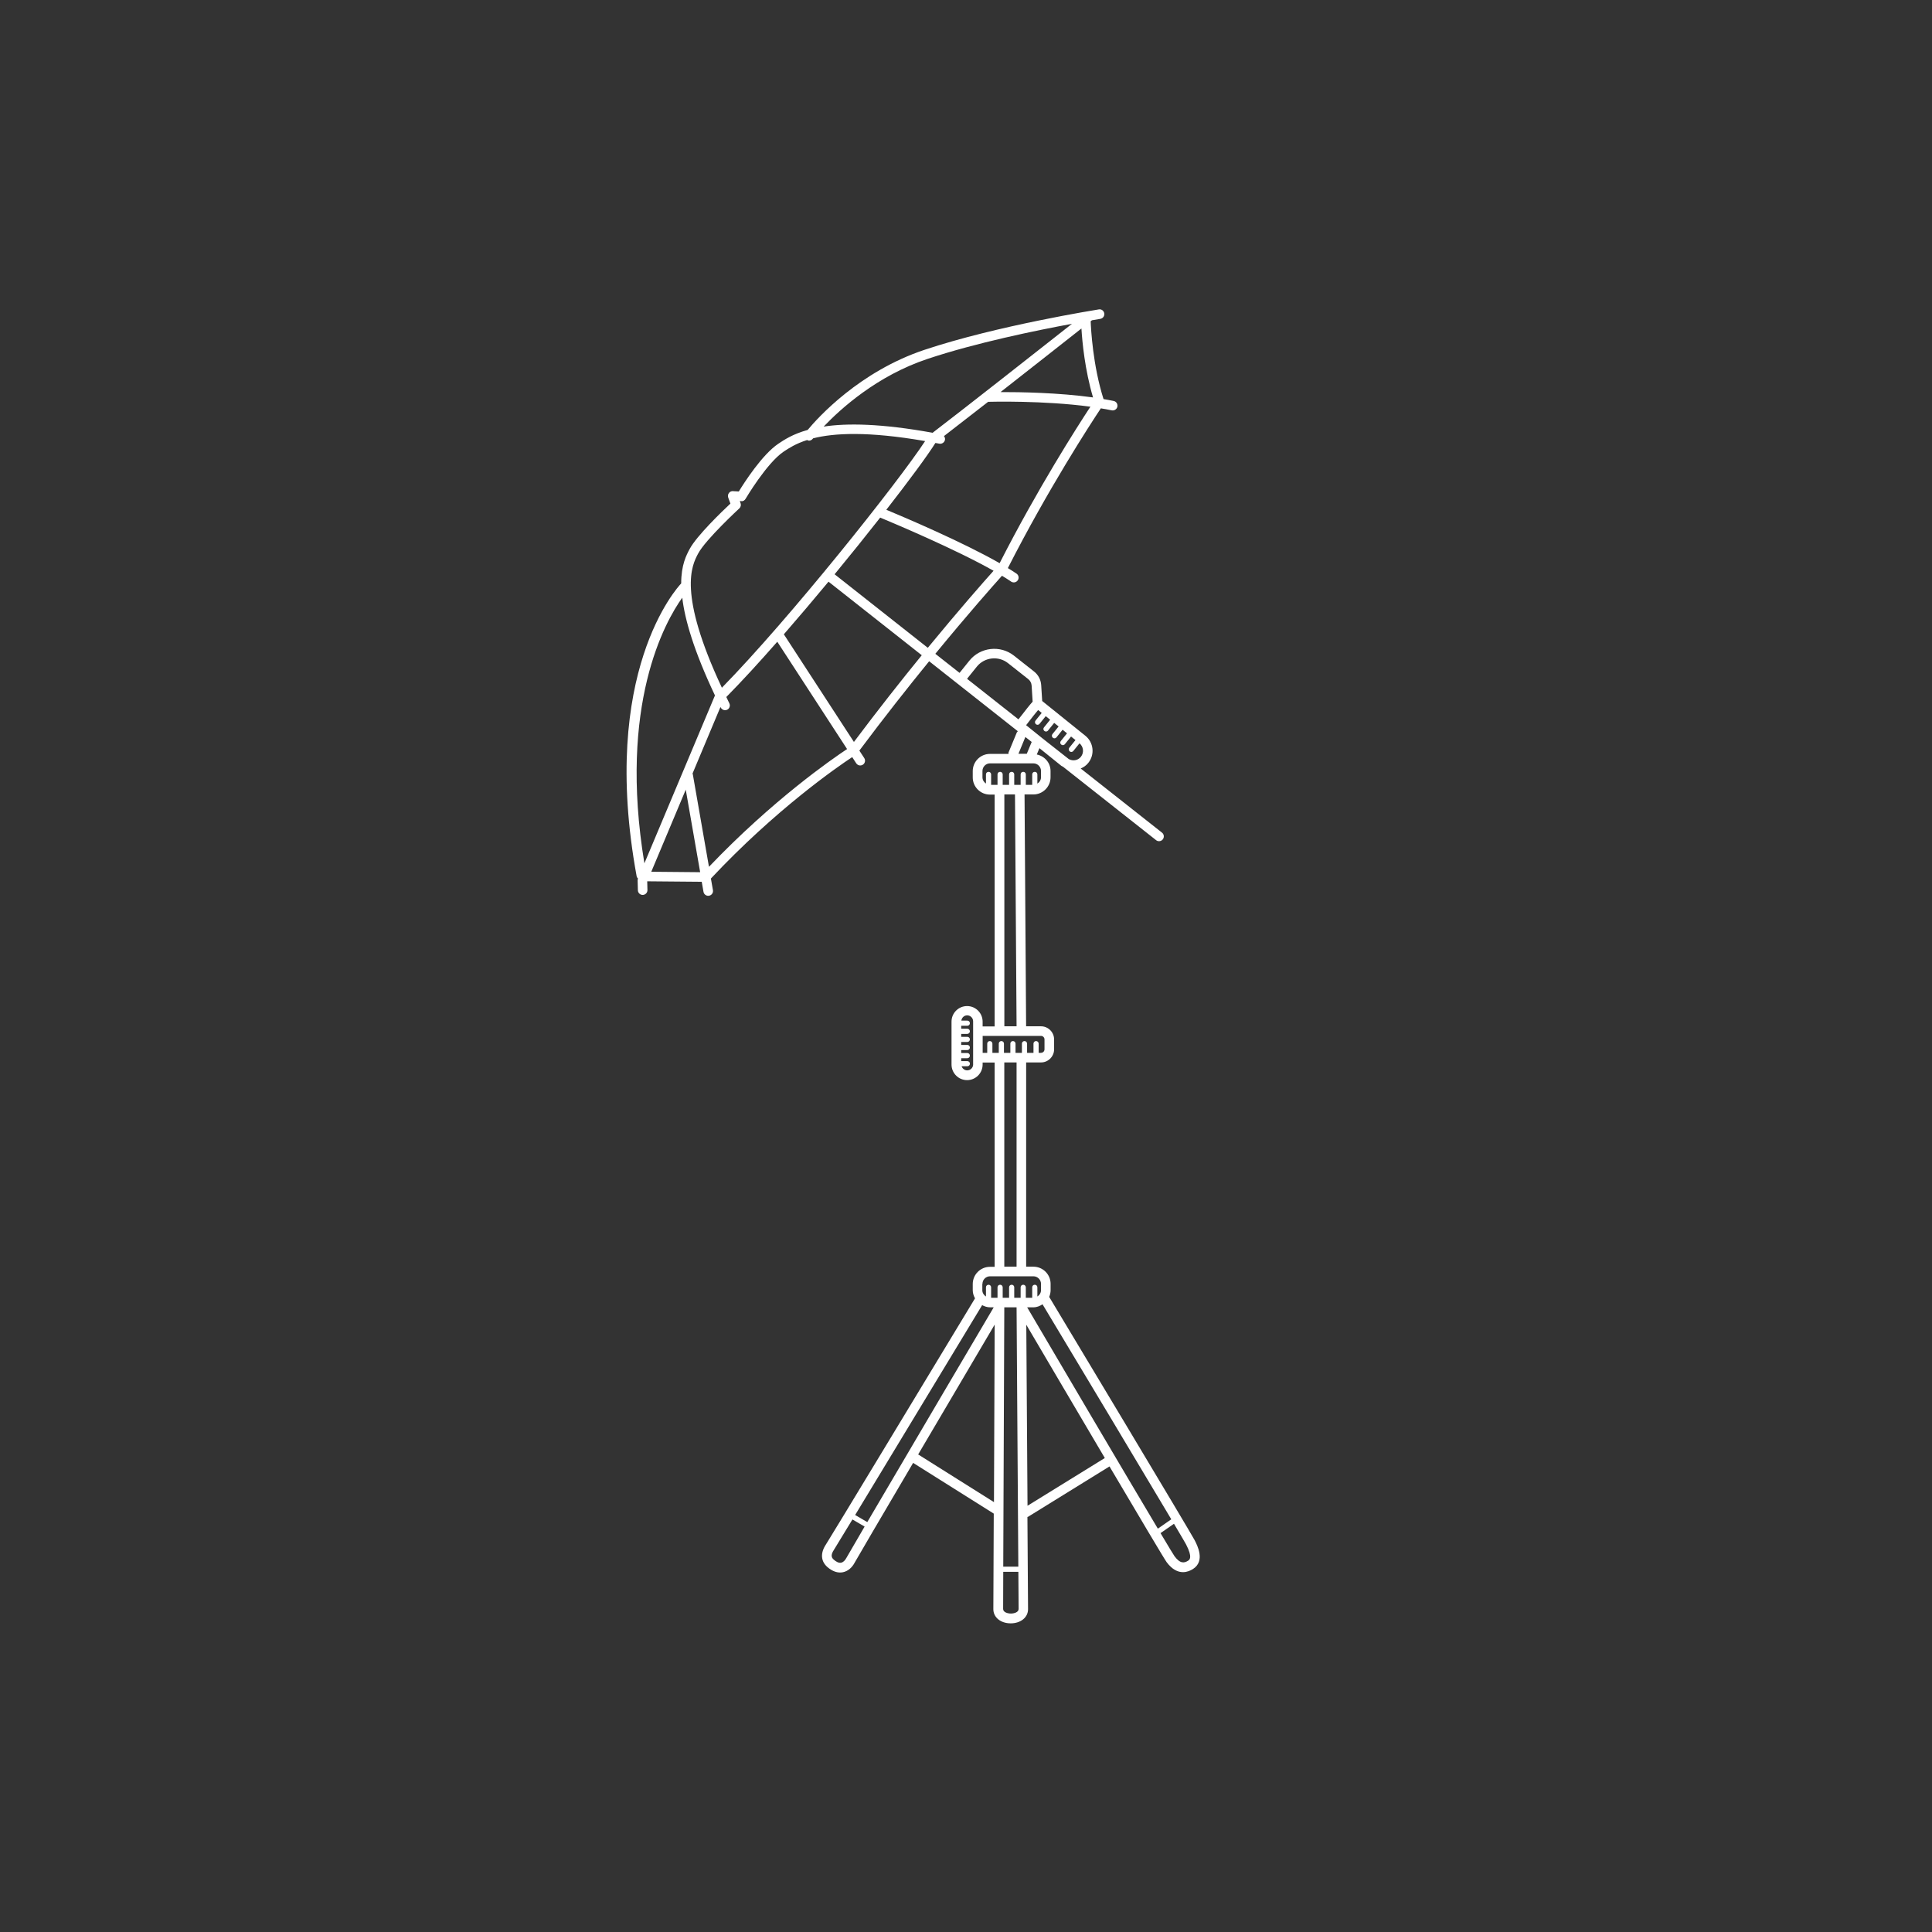<svg xmlns="http://www.w3.org/2000/svg" xmlns:xlink="http://www.w3.org/1999/xlink" width="500" zoomAndPan="magnify" viewBox="0 0 375 375" height="500" preserveAspectRatio="xMidYMid meet" version="1.0"><rect x="0" y="0" width="375" height="375" fill="#333333" stroke="none"/><defs><clipPath id="ff232b6f0c"><path d="M 121 60 L 233 60 L 233 315.363 L 121 315.363 Z M 121 60 " clip-rule="nonzero"/></clipPath></defs><g clip-path="url(#ff232b6f0c)"><path fill="#ffffff" d="M 231.879 298.949 C 231.027 297.316 206.25 256.047 203.648 251.727 C 203.816 251.328 203.922 250.887 203.922 250.418 L 203.922 249.203 C 203.922 247.359 202.426 245.863 200.578 245.863 L 199.176 245.863 L 199.176 206.219 L 202.051 206.219 C 203.453 206.219 204.602 205.07 204.602 203.668 L 204.602 201.754 C 204.602 200.352 203.453 199.203 202.051 199.203 L 199.168 199.203 L 198.863 154.203 L 200.57 154.203 C 202.414 154.203 203.91 152.707 203.91 150.863 L 203.91 149.648 C 203.91 148.043 202.754 146.766 201.242 146.445 L 201.754 145.219 L 205.984 148.629 C 206.086 148.715 206.215 148.746 206.324 148.816 L 224.391 163.07 C 224.559 163.207 224.762 163.273 224.969 163.273 C 225.238 163.273 225.512 163.156 225.699 162.918 C 226.012 162.516 225.945 161.93 225.547 161.617 L 209.762 149.164 C 210.32 148.934 210.84 148.578 211.238 148.074 C 212.531 146.469 212.277 144.113 210.68 142.82 L 202.289 136.066 L 202.094 132.961 C 202.023 131.941 201.531 130.988 200.734 130.359 L 196.805 127.258 C 194.152 125.168 190.27 125.602 188.145 128.246 L 186.25 130.605 L 181.547 126.902 C 187.898 119.164 192.699 113.742 194.484 111.754 C 195.121 112.137 195.727 112.52 196.254 112.883 C 196.414 112.996 196.594 113.047 196.781 113.047 C 197.078 113.047 197.367 112.902 197.547 112.637 C 197.836 112.211 197.73 111.633 197.309 111.344 C 196.797 110.996 196.227 110.633 195.625 110.266 C 203.438 94.922 211.621 82.344 213.672 79.258 C 214.395 79.375 215.098 79.504 215.785 79.648 C 215.855 79.664 215.914 79.664 215.973 79.664 C 216.406 79.664 216.797 79.359 216.883 78.926 C 216.984 78.422 216.664 77.93 216.16 77.828 C 215.523 77.691 214.859 77.574 214.195 77.465 C 212.113 70.891 211.758 63.887 211.699 62.359 C 211.844 62.238 211.902 62.195 211.945 62.164 C 212.93 61.992 213.535 61.898 213.566 61.891 C 214.07 61.805 214.418 61.34 214.34 60.828 C 214.258 60.328 213.797 59.961 213.277 60.055 C 213.082 60.09 193.531 63.191 179.414 67.91 C 166.832 72.117 158.773 81.035 156.77 83.449 C 153.887 84.254 152.23 85.352 151.066 86.133 C 147.938 88.234 144.434 93.707 143.406 95.391 L 142.277 95.332 C 141.977 95.289 141.664 95.449 141.477 95.703 C 141.289 95.961 141.246 96.281 141.348 96.582 L 141.773 97.746 C 140.219 99.199 135.219 104 133.852 106.578 C 133.223 107.758 132.219 109.652 132.219 113.242 C 131.566 113.93 116.301 130.438 123.574 170.09 C 123.609 170.27 123.719 170.406 123.832 170.523 C 123.789 170.645 123.762 170.762 123.762 170.891 L 123.812 172.805 C 123.832 173.305 124.238 173.703 124.738 173.703 C 124.75 173.703 124.758 173.703 124.766 173.703 C 125.273 173.688 125.684 173.262 125.668 172.75 L 125.625 171.059 L 136.207 171.152 L 136.547 173.102 C 136.625 173.551 137.023 173.875 137.465 173.875 C 137.516 173.875 137.566 173.867 137.625 173.855 C 138.129 173.773 138.469 173.289 138.383 172.785 L 137.984 170.523 C 150.539 157.137 162.488 148.883 165.414 146.953 L 166.188 148.152 C 166.367 148.426 166.664 148.578 166.969 148.578 C 167.148 148.578 167.316 148.527 167.48 148.426 C 167.914 148.145 168.031 147.566 167.75 147.141 L 166.801 145.688 C 171.637 139.219 176.27 133.352 180.348 128.348 L 197.57 141.938 C 197.512 142.008 197.418 142.031 197.383 142.125 L 195.75 146.07 C 195.719 146.156 195.762 146.238 195.75 146.332 L 192.148 146.332 C 190.312 146.332 188.809 147.828 188.809 149.672 L 188.809 150.891 C 188.809 152.734 190.305 154.23 192.148 154.23 L 193.059 154.23 L 193.059 199.23 L 190.727 199.23 L 190.727 198.297 C 190.727 196.629 189.375 195.277 187.711 195.277 C 186.043 195.277 184.691 196.629 184.691 198.297 L 184.691 206.625 C 184.691 208.293 186.043 209.652 187.711 209.652 C 189.375 209.652 190.727 208.301 190.727 206.625 L 190.727 206.242 L 193.059 206.242 L 193.059 245.891 L 192.148 245.891 C 190.312 245.891 188.809 247.383 188.809 249.23 L 188.809 250.445 C 188.809 251.023 188.992 251.531 189.25 252.008 C 179.371 268.355 160.859 298.973 160.312 299.781 C 159.191 301.465 159.312 303.078 160.652 304.211 C 161.59 305 162.422 305.223 163.066 305.223 C 163.262 305.223 163.441 305.195 163.594 305.172 C 164.547 304.984 165.371 304.312 165.914 303.266 C 166.188 302.738 171.152 294.289 177.238 283.945 L 192.887 293.789 L 192.809 312.344 C 192.809 313.934 194.23 315.09 196.176 315.09 C 198.125 315.09 199.543 313.934 199.543 312.344 L 199.422 294.441 C 199.465 294.426 199.508 294.434 199.543 294.41 L 215.352 284.633 C 221.066 294.297 226.012 302.637 226.445 303.215 C 227.543 304.695 228.664 305.152 229.617 305.152 C 230.406 305.152 231.086 304.848 231.562 304.539 C 233.977 302.992 232.395 299.949 231.879 298.949 Z M 180.086 125.738 L 161.996 111.465 C 165.125 107.664 168.133 103.926 170.844 100.465 C 173.582 101.605 185.383 106.566 192.852 110.785 C 190.863 113.004 186.18 118.324 180.086 125.738 Z M 194.027 109.312 C 186.809 105.191 175.598 100.43 172.035 98.945 C 176.488 93.223 179.992 88.48 181.562 85.98 C 181.828 86.031 182.059 86.066 182.328 86.117 C 182.812 86.211 183.324 85.879 183.418 85.379 C 183.469 85.105 183.383 84.852 183.223 84.645 C 185.5 82.895 188.543 80.523 191.797 77.992 C 192.266 77.973 202.551 77.711 211.648 78.941 C 209.004 82.965 201.363 94.906 194.027 109.312 Z M 212.156 77.141 C 205.418 76.207 197.988 76.094 194.203 76.102 C 200.34 71.301 206.707 66.277 209.906 63.762 C 210.066 66.422 210.574 71.777 212.156 77.141 Z M 180 69.676 C 189.402 66.531 201.258 64.109 208.07 62.852 C 201.949 67.672 187.293 79.207 181.02 84 C 170.988 82.18 164.352 82.121 159.871 82.801 C 163.18 79.332 170.227 72.941 180 69.676 Z M 135.508 107.445 C 136.953 104.723 143.441 98.738 143.5 98.68 C 143.781 98.426 143.875 98.027 143.746 97.676 L 143.594 97.254 L 143.875 97.27 C 144.207 97.344 144.555 97.117 144.723 96.809 C 144.766 96.742 148.82 89.875 152.102 87.664 C 153.07 87.02 154.422 86.125 156.66 85.41 C 156.777 85.461 156.895 85.531 157.016 85.531 C 157.297 85.531 157.566 85.402 157.754 85.164 C 157.754 85.164 157.797 85.113 157.824 85.078 C 161.852 84.059 168.398 83.676 179.566 85.613 C 174.211 93.766 153.242 120.094 140.117 133.488 C 131.496 115.078 134.277 109.766 135.508 107.445 Z M 132.426 116.012 C 132.926 120.254 134.66 126.297 138.773 134.984 L 125.078 167.566 C 119.996 136.785 129.094 120.66 132.426 116.012 Z M 126.414 169.207 L 133.105 153.277 L 135.902 169.293 Z M 137.609 168.246 L 134.465 150.234 C 134.457 150.199 134.422 150.191 134.414 150.156 L 139.844 137.219 C 139.863 137.262 139.879 137.289 139.895 137.332 C 140.059 137.652 140.391 137.848 140.73 137.848 C 140.863 137.848 141.008 137.816 141.145 137.758 C 141.605 137.527 141.793 136.965 141.562 136.508 C 141.348 136.082 141.18 135.699 140.977 135.289 C 143.941 132.289 147.324 128.602 150.871 124.562 L 164.418 145.391 C 161.527 147.301 149.961 155.301 137.609 168.246 Z M 165.746 144.012 L 152.145 123.117 C 155.008 119.828 157.941 116.359 160.816 112.902 L 178.914 127.18 C 174.941 132.051 170.445 137.746 165.746 144.012 Z M 199.371 253.75 L 200.578 253.75 C 201.242 253.75 201.828 253.504 202.355 253.164 C 209.75 265.48 221.84 285.629 227.348 294.895 L 224.738 296.711 C 218.617 286.461 205.512 264.199 199.371 253.75 Z M 168.34 295.438 L 165.984 294.059 C 173.258 282.066 187.906 257.832 190.633 253.328 C 191.102 253.574 191.613 253.75 192.172 253.75 L 192.879 253.75 C 190.422 257.918 175.621 283.008 168.34 295.438 Z M 194.934 253.75 L 197.316 253.75 L 197.656 304.09 L 194.73 304.09 Z M 209.793 146.902 C 209.215 147.617 208.23 147.77 207.449 147.336 L 202.398 143.359 L 199.168 140.758 C 199.34 140.535 199.516 140.297 199.703 140.066 C 200.332 139.262 200.969 138.426 201.496 137.816 L 202.195 138.375 L 200.996 139.863 C 200.824 140.078 200.859 140.391 201.074 140.57 C 201.168 140.645 201.277 140.68 201.387 140.68 C 201.531 140.68 201.676 140.613 201.777 140.492 L 202.977 139.004 L 203.836 139.695 L 202.637 141.184 C 202.457 141.395 202.492 141.707 202.715 141.879 C 202.809 141.957 202.918 141.988 203.027 141.988 C 203.172 141.988 203.316 141.922 203.418 141.801 L 204.617 140.316 L 205.477 141.004 L 204.277 142.492 C 204.105 142.703 204.141 143.02 204.355 143.195 C 204.449 143.273 204.559 143.309 204.668 143.309 C 204.812 143.309 204.957 143.238 205.059 143.121 L 206.25 141.641 L 207.109 142.336 L 205.91 143.824 C 205.73 144.039 205.766 144.352 205.984 144.523 C 206.078 144.598 206.191 144.633 206.301 144.633 C 206.445 144.633 206.59 144.566 206.691 144.445 L 207.891 142.957 L 208.75 143.648 L 207.551 145.133 C 207.379 145.348 207.414 145.66 207.625 145.84 C 207.719 145.918 207.832 145.949 207.941 145.949 C 208.086 145.949 208.23 145.883 208.332 145.762 L 209.531 144.277 C 210.32 144.93 210.441 146.102 209.793 146.902 Z M 189.598 129.398 C 191.078 127.562 193.789 127.242 195.648 128.711 L 199.578 131.812 C 199.969 132.121 200.207 132.578 200.238 133.074 L 200.434 136.191 C 199.824 136.871 199.023 137.902 198.234 138.922 L 197.68 139.625 L 187.703 131.754 Z M 199.023 143.051 L 200.25 144.012 L 199.297 146.309 L 197.68 146.309 Z M 190.695 150.863 L 190.695 149.648 C 190.695 148.832 191.355 148.168 192.172 148.168 L 200.578 148.168 C 201.395 148.168 202.059 148.832 202.059 149.648 L 202.059 150.863 C 202.059 151.391 201.77 151.832 201.352 152.098 L 201.352 150.312 C 201.352 150.031 201.133 149.809 200.852 149.809 C 200.57 149.809 200.352 150.031 200.352 150.312 L 200.352 152.344 L 199.109 152.344 L 199.109 150.312 C 199.109 150.031 198.887 149.809 198.609 149.809 C 198.328 149.809 198.105 150.031 198.105 150.312 L 198.105 152.344 L 196.863 152.344 L 196.863 150.312 C 196.863 150.031 196.645 149.809 196.363 149.809 C 196.082 149.809 195.863 150.031 195.863 150.312 L 195.863 152.344 L 194.621 152.344 L 194.621 150.312 C 194.621 150.031 194.398 149.809 194.121 149.809 C 193.84 149.809 193.617 150.031 193.617 150.312 L 193.617 152.344 L 192.375 152.344 L 192.375 150.312 C 192.375 150.031 192.156 149.809 191.875 149.809 C 191.594 149.809 191.375 150.031 191.375 150.312 L 191.375 152.086 C 190.984 151.832 190.695 151.391 190.695 150.863 Z M 194.934 154.203 L 197.008 154.203 L 197.316 199.203 L 194.945 199.203 L 194.945 154.203 Z M 188.891 206.59 C 188.891 207.23 188.375 207.758 187.734 207.758 C 187.227 207.758 186.809 207.418 186.648 206.965 L 187.762 206.965 C 188.043 206.965 188.262 206.746 188.262 206.465 C 188.262 206.184 188.043 205.961 187.762 205.961 L 186.57 205.961 L 186.57 205.395 L 187.754 205.395 C 188.031 205.395 188.254 205.172 188.254 204.891 C 188.254 204.609 188.031 204.391 187.754 204.391 L 186.57 204.391 L 186.57 203.82 L 187.754 203.82 C 188.031 203.82 188.254 203.598 188.254 203.32 C 188.254 203.039 188.031 202.816 187.754 202.816 L 186.57 202.816 L 186.57 202.25 L 187.754 202.25 C 188.031 202.25 188.254 202.027 188.254 201.746 C 188.254 201.465 188.031 201.246 187.754 201.246 L 186.57 201.246 L 186.57 200.676 L 187.754 200.676 C 188.031 200.676 188.254 200.453 188.254 200.176 C 188.254 199.895 188.031 199.672 187.754 199.672 L 186.57 199.672 L 186.57 199.102 L 187.754 199.102 C 188.031 199.102 188.254 198.883 188.254 198.602 C 188.254 198.32 188.031 198.102 187.754 198.102 L 186.598 198.102 C 186.664 197.531 187.141 197.078 187.727 197.078 C 188.363 197.078 188.883 197.598 188.883 198.234 L 188.883 206.59 Z M 190.754 201.066 L 202.051 201.066 C 202.434 201.066 202.738 201.371 202.738 201.754 L 202.738 203.668 C 202.738 204.051 202.434 204.355 202.051 204.355 L 201.602 204.355 L 201.602 202.57 C 201.602 202.289 201.379 202.07 201.098 202.07 C 200.816 202.07 200.598 202.289 200.598 202.57 L 200.598 204.355 L 199.355 204.355 L 199.355 202.57 C 199.355 202.289 199.133 202.07 198.855 202.07 C 198.574 202.07 198.352 202.289 198.352 202.57 L 198.352 204.355 L 197.113 204.355 L 197.113 202.57 C 197.113 202.289 196.891 202.07 196.609 202.07 C 196.328 202.07 196.109 202.289 196.109 202.57 L 196.109 204.355 L 194.867 204.355 L 194.867 202.57 C 194.867 202.289 194.645 202.07 194.367 202.07 C 194.086 202.07 193.863 202.289 193.863 202.57 L 193.863 204.355 L 192.625 204.355 L 192.625 202.57 C 192.625 202.289 192.402 202.07 192.121 202.07 C 191.84 202.07 191.621 202.289 191.621 202.57 L 191.621 204.355 L 190.734 204.355 L 190.734 201.066 Z M 194.934 206.219 L 197.316 206.219 L 197.316 245.863 L 194.934 245.863 Z M 190.695 249.203 C 190.695 248.387 191.355 247.727 192.172 247.727 L 200.578 247.727 C 201.395 247.727 202.059 248.387 202.059 249.203 L 202.059 250.418 C 202.059 250.945 201.77 251.387 201.352 251.652 L 201.352 249.867 C 201.352 249.586 201.133 249.367 200.852 249.367 C 200.57 249.367 200.352 249.586 200.352 249.867 L 200.352 251.898 L 199.109 251.898 L 199.109 249.867 C 199.109 249.586 198.887 249.367 198.609 249.367 C 198.328 249.367 198.105 249.586 198.105 249.867 L 198.105 251.898 L 196.863 251.898 L 196.863 249.867 C 196.863 249.586 196.645 249.367 196.363 249.367 C 196.082 249.367 195.863 249.586 195.863 249.867 L 195.863 251.898 L 194.621 251.898 L 194.621 249.867 C 194.621 249.586 194.398 249.367 194.121 249.367 C 193.84 249.367 193.617 249.586 193.617 249.867 L 193.617 251.898 L 192.375 251.898 L 192.375 249.867 C 192.375 249.586 192.156 249.367 191.875 249.367 C 191.594 249.367 191.375 249.586 191.375 249.867 L 191.375 251.652 C 190.957 251.387 190.668 250.945 190.668 250.43 L 190.668 249.203 Z M 164.293 302.375 C 164.02 302.902 163.645 303.242 163.262 303.316 C 162.777 303.426 162.234 303.07 161.879 302.766 C 161.469 302.414 161.105 301.957 161.887 300.785 C 162.039 300.562 163.398 298.32 165.457 294.926 L 167.82 296.305 C 165.797 299.773 164.445 302.086 164.293 302.375 Z M 178.215 282.305 C 183.172 273.891 188.723 264.469 193.066 257.102 L 192.93 291.562 Z M 196.211 313.188 C 195.605 313.188 194.707 312.949 194.707 312.301 L 194.73 305.086 L 197.664 305.086 L 197.715 312.293 C 197.715 312.957 196.812 313.188 196.211 313.188 Z M 199.441 292.266 L 199.203 257.133 C 202.348 262.48 208.664 273.219 214.445 283 Z M 230.602 302.934 C 229.906 303.375 229.09 303.582 227.977 302.066 C 227.797 301.828 226.793 300.164 225.258 297.578 L 227.867 295.762 C 229.227 298.055 230.094 299.527 230.23 299.797 C 231.539 302.34 230.883 302.758 230.602 302.934 Z M 230.602 302.934 " fill-opacity="1" fill-rule="nonzero"/></g></svg>
